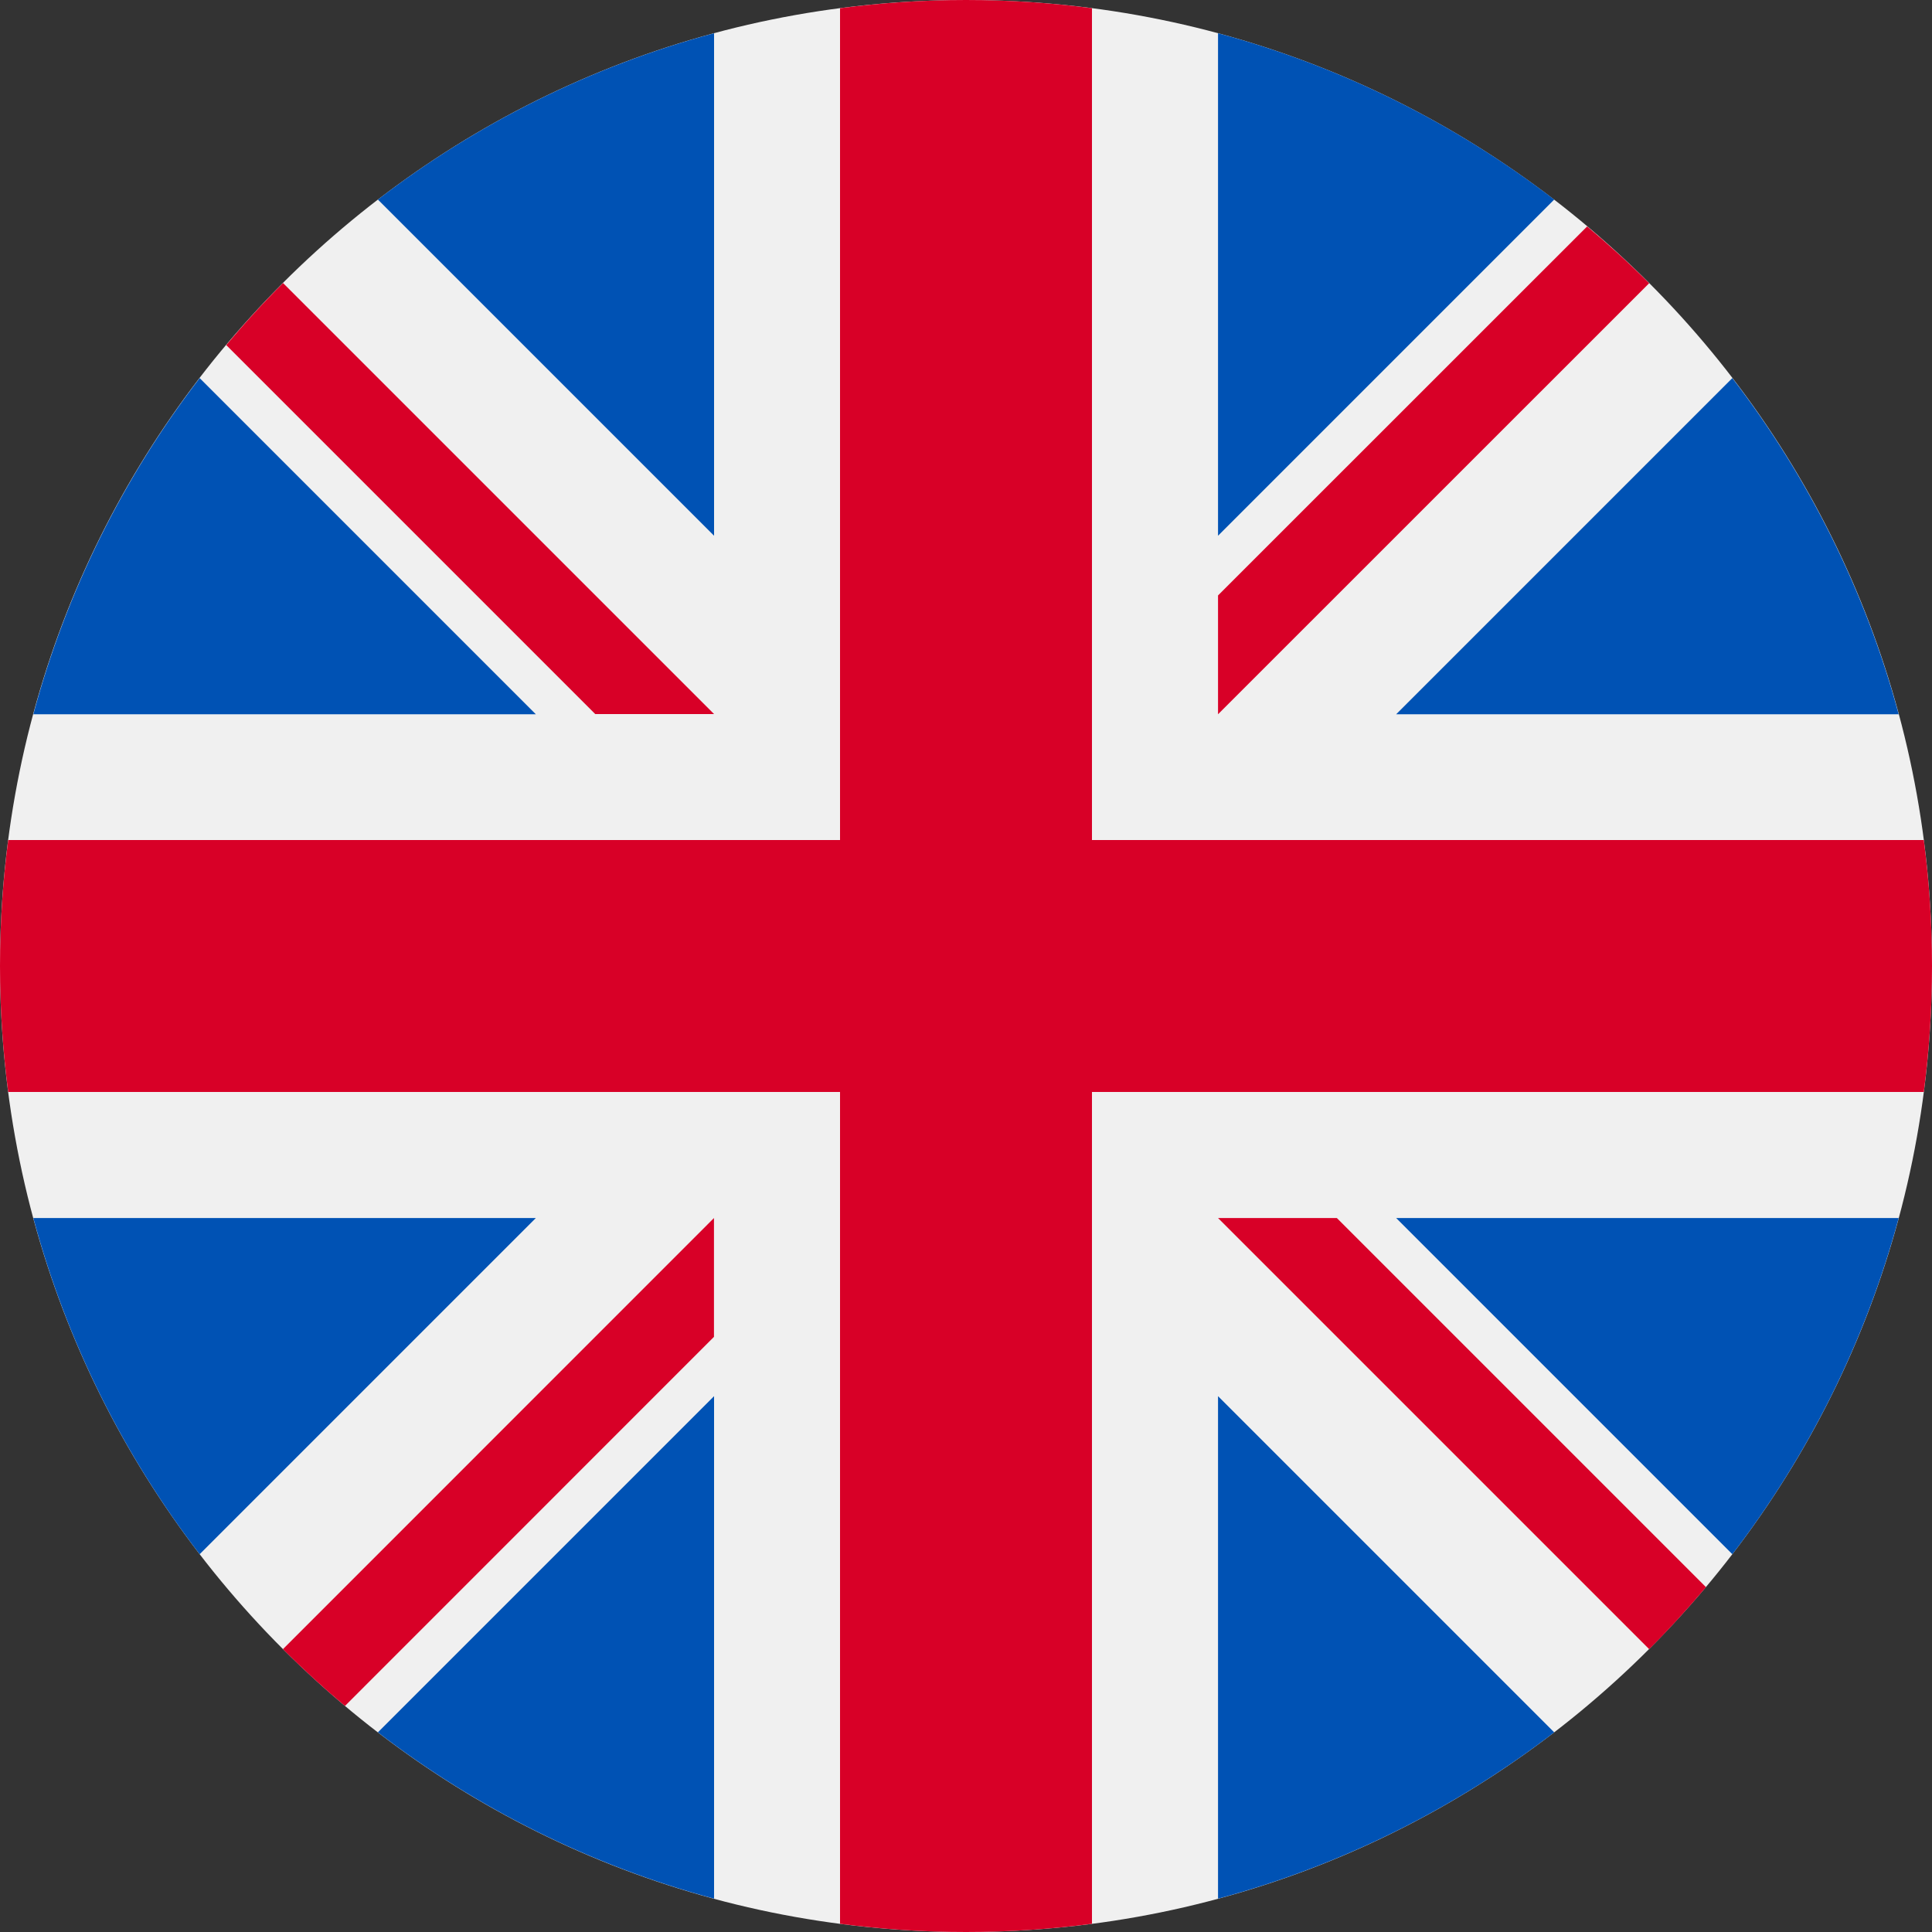 <svg width="20" height="20" viewBox="0 0 20 20" fill="none" xmlns="http://www.w3.org/2000/svg">
<rect x="0" y="0" width="20" height="20" fill="#333333" stroke="none"/>
<g clip-path="url(#clip0_3738_26188)">
<path d="M10 20C15.523 20 20 15.523 20 10C20 4.477 15.523 0 10 0C4.477 0 0 4.477 0 10C0 15.523 4.477 20 10 20Z" fill="#F0F0F0"/>
<path d="M2.067 3.914C1.282 4.936 0.69 6.114 0.345 7.394H5.547L2.067 3.914Z" fill="#0052B4"/>
<path d="M19.655 7.394C19.31 6.114 18.718 4.936 17.933 3.914L14.453 7.394H19.655Z" fill="#0052B4"/>
<path d="M0.345 12.609C0.69 13.889 1.282 15.067 2.067 16.089L5.547 12.609H0.345Z" fill="#0052B4"/>
<path d="M16.089 2.066C15.067 1.281 13.889 0.689 12.609 0.344V5.546L16.089 2.066Z" fill="#0052B4"/>
<path d="M3.912 17.933C4.934 18.718 6.112 19.31 7.392 19.655V14.453L3.912 17.933Z" fill="#0052B4"/>
<path d="M7.392 0.344C6.112 0.689 4.934 1.281 3.912 2.066L7.392 5.546V0.344Z" fill="#0052B4"/>
<path d="M12.609 19.655C13.889 19.31 15.067 18.718 16.089 17.933L12.609 14.453V19.655Z" fill="#0052B4"/>
<path d="M14.453 12.609L17.933 16.089C18.718 15.067 19.31 13.889 19.655 12.609H14.453Z" fill="#0052B4"/>
<path d="M19.915 8.696H11.304H11.304V0.085C10.877 0.029 10.442 0 10 0C9.558 0 9.123 0.029 8.696 0.085V8.696V8.696H0.085C0.029 9.123 0 9.558 0 10C0 10.442 0.029 10.877 0.085 11.304H8.696H8.696V19.915C9.123 19.971 9.558 20 10 20C10.442 20 10.877 19.971 11.304 19.915V11.304V11.304H19.915C19.971 10.877 20 10.442 20 10C20 9.558 19.971 9.123 19.915 8.696Z" fill="#D80027"/>
<path d="M12.609 12.609L17.072 17.072C17.277 16.867 17.473 16.652 17.66 16.43L13.839 12.609H12.609V12.609Z" fill="#D80027"/>
<path d="M7.391 12.609H7.391L2.929 17.072C3.134 17.277 3.348 17.473 3.571 17.66L7.391 13.839V12.609Z" fill="#D80027"/>
<path d="M7.392 7.392V7.392L2.93 2.93C2.724 3.135 2.529 3.349 2.342 3.572L6.162 7.392H7.392V7.392Z" fill="#D80027"/>
<path d="M12.609 7.394L17.072 2.932C16.867 2.726 16.652 2.531 16.43 2.344L12.609 6.164V7.394Z" fill="#D80027"/>
</g>
<defs>
<clipPath id="clip0_3738_26188">
<rect width="20" height="20" fill="white"/>
</clipPath>
</defs>
</svg>
